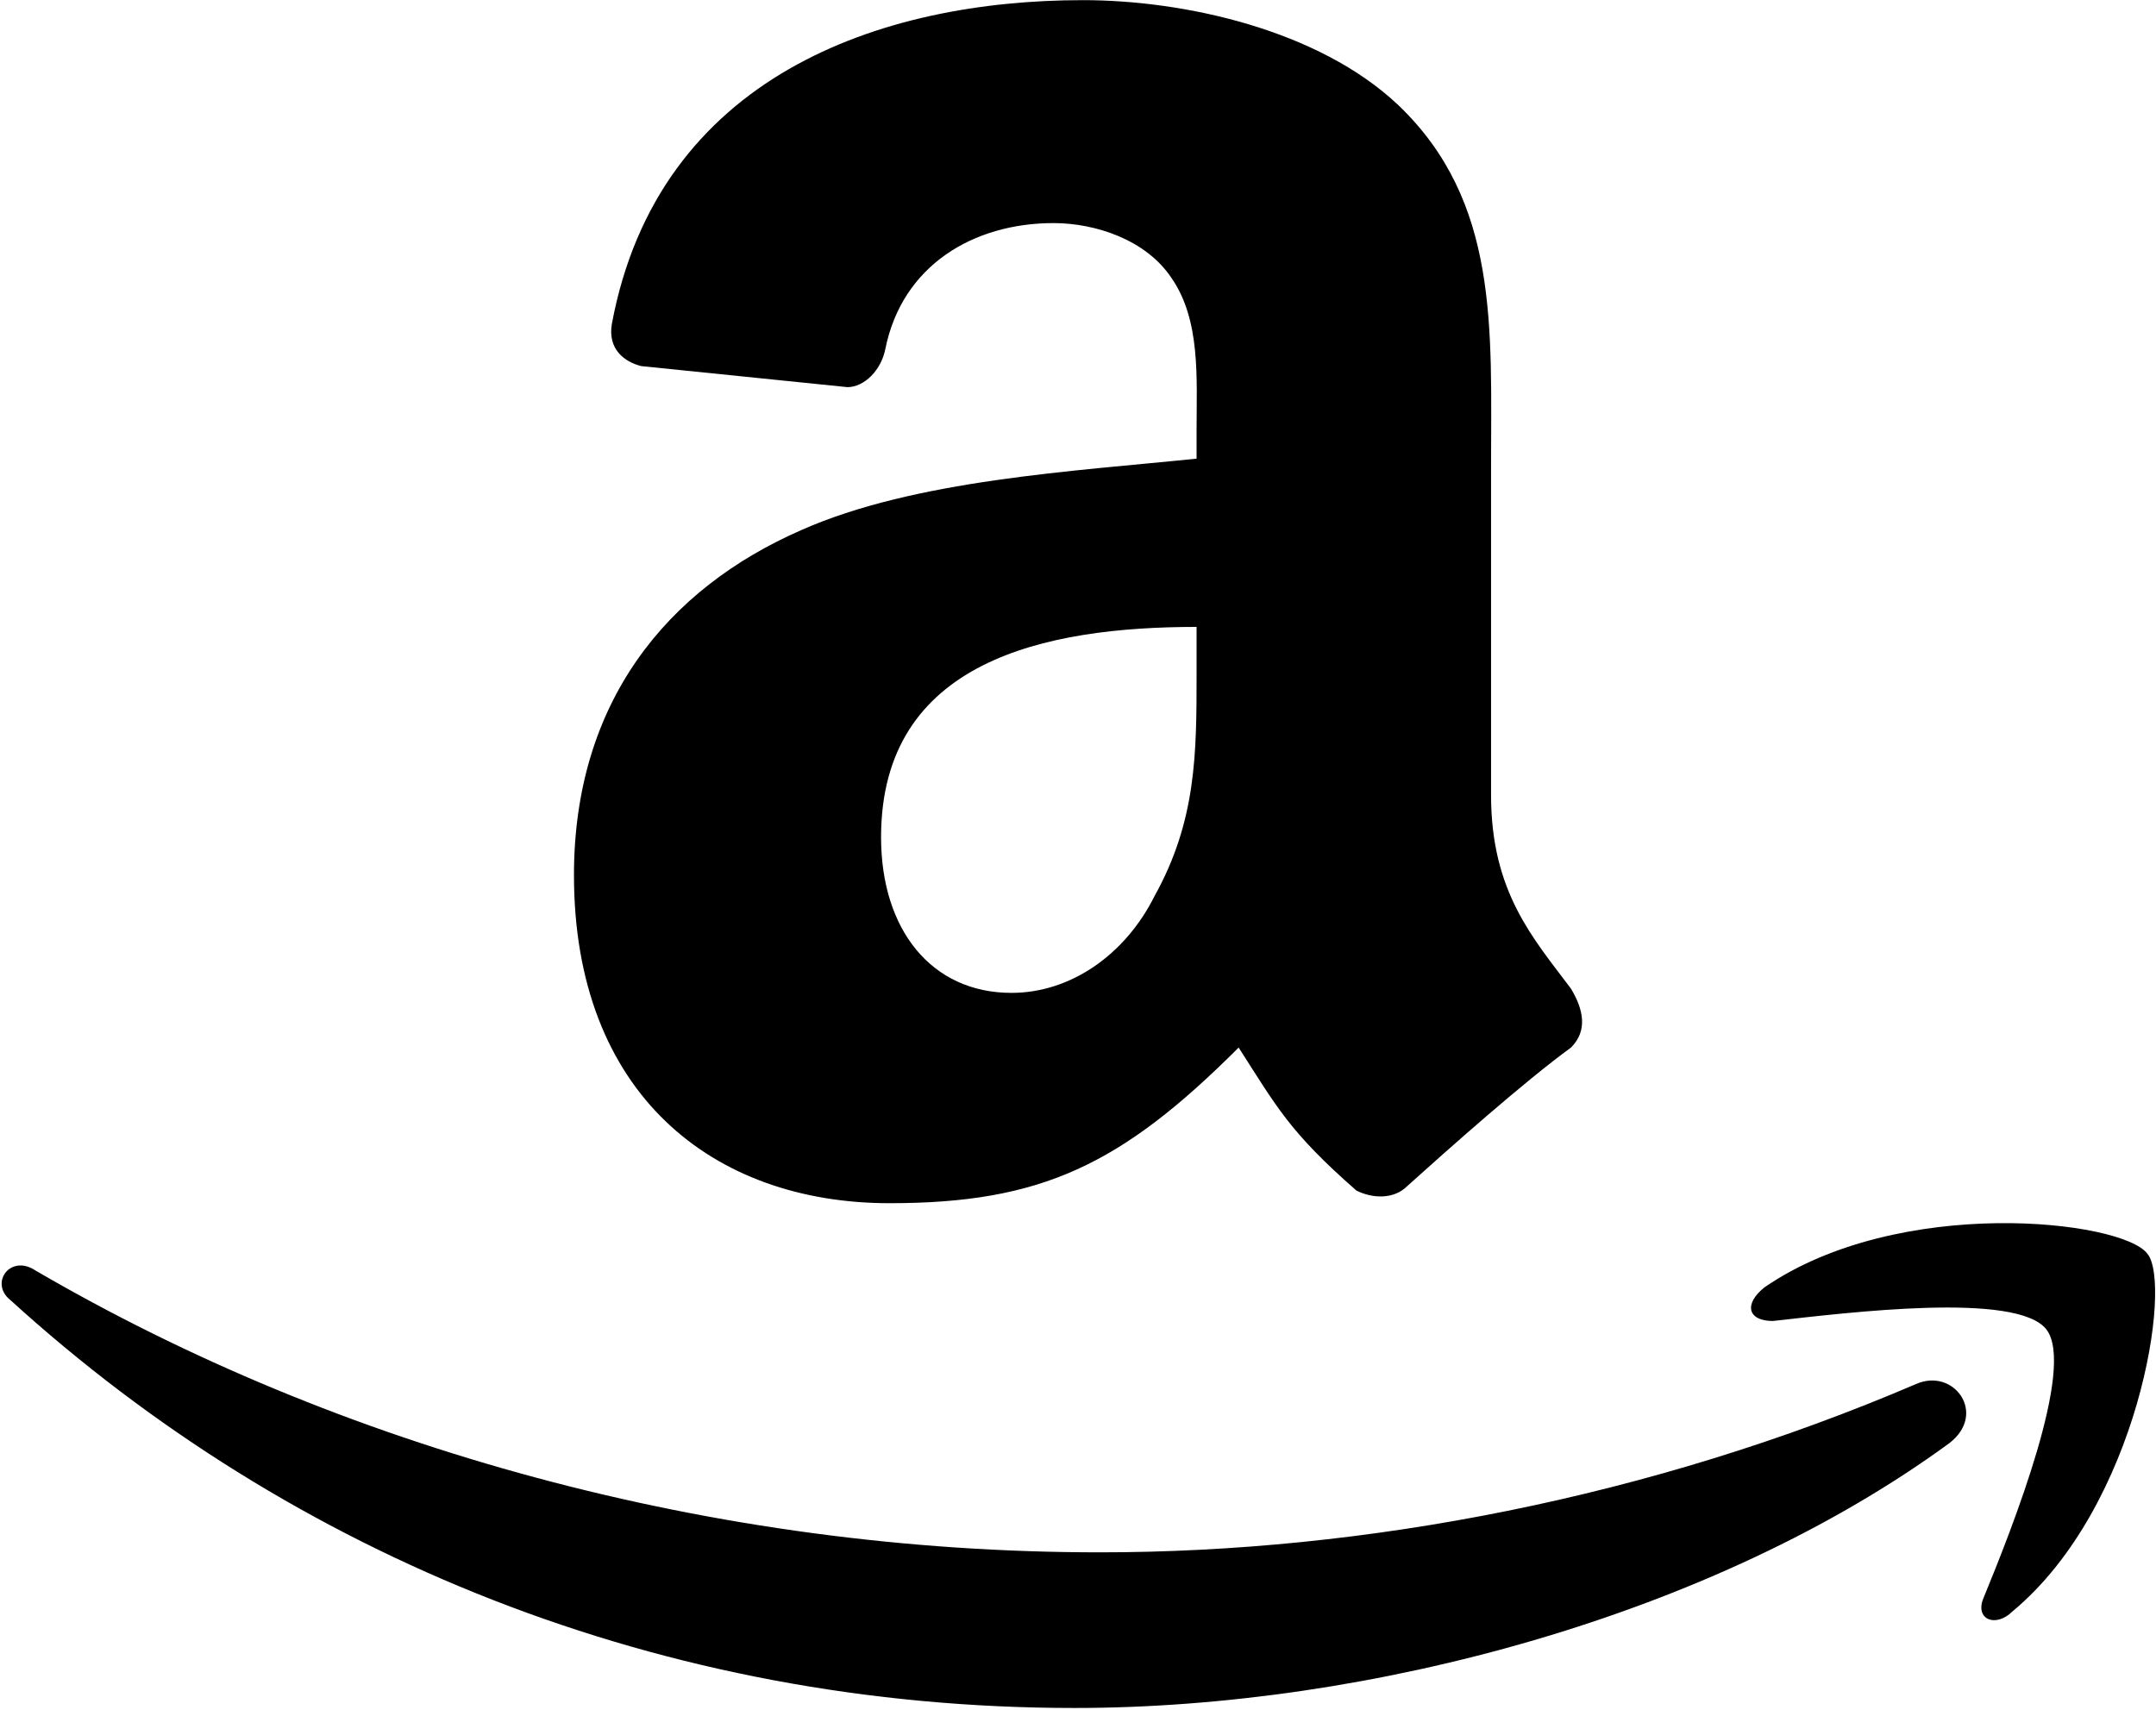 <?xml version="1.0" encoding="UTF-8"?>
<svg width="1025px" height="813px" viewBox="0 0 1025 813" version="1.1" xmlns="http://www.w3.org/2000/svg" xmlns:xlink="http://www.w3.org/1999/xlink">
  <g id="Amazon" transform="translate(0.782, 0.068)" fill="currentColor" fill-rule="nonzero">
    <path d="M910.093,658 C784.093,712 648.093,738 522.093,738 C338.093,738 160.093,688 16.093,604 C4.093,596 -5.907,610 4.093,618 C138.093,740 314.093,812 510.093,812 C650.093,812 814.093,768 926.093,686 C944.093,672 928.093,650 910.093,658 Z M1020.093,596 C1008.093,580 902.093,568 838.093,612 C828.093,620 830.093,628 842.093,628 C878.093,624 958.093,614 972.093,632 C986.093,650 956.093,726 942.093,760 C938.093,770 948.093,774 956.093,766 C1016.093,716 1032.093,610 1020.093,596 Z M568.093,218 C510.093,224 434.093,228 380.093,252 C316.093,280 272.093,334 272.093,416 C272.093,520 338.093,572 422.093,572 C494.093,572 532.093,554 588.093,498 C606.093,526 612.093,538 644.093,566 C652.093,570 662.093,570 668.093,564 L668.093,564 C688.093,546 724.093,514 746.093,498 C754.093,490 752.093,480 746.093,470 C728.093,446 708.093,424 708.093,378 L708.093,222 C708.093,156 712.093,96 664.093,50 C626.093,14 562.093,0 514.093,0 C418.093,0 312.093,36 290.093,154 C288.093,166 296.093,172 304.093,174 L402.093,184 C410.093,184 418.093,176 420.093,166 C428.093,126 462.093,106 500.093,106 C520.093,106 544.093,114 556.093,132 C570.093,152 568.093,180 568.093,204 L568.093,218 Z M548.093,426 C534.093,454 508.093,472 480.093,472 C442.093,472 418.093,442 418.093,398 C418.093,314 496.093,298 568.093,298 L568.093,320 C568.093,358 568.093,390 548.093,426 Z"></path>
  </g>
</svg>